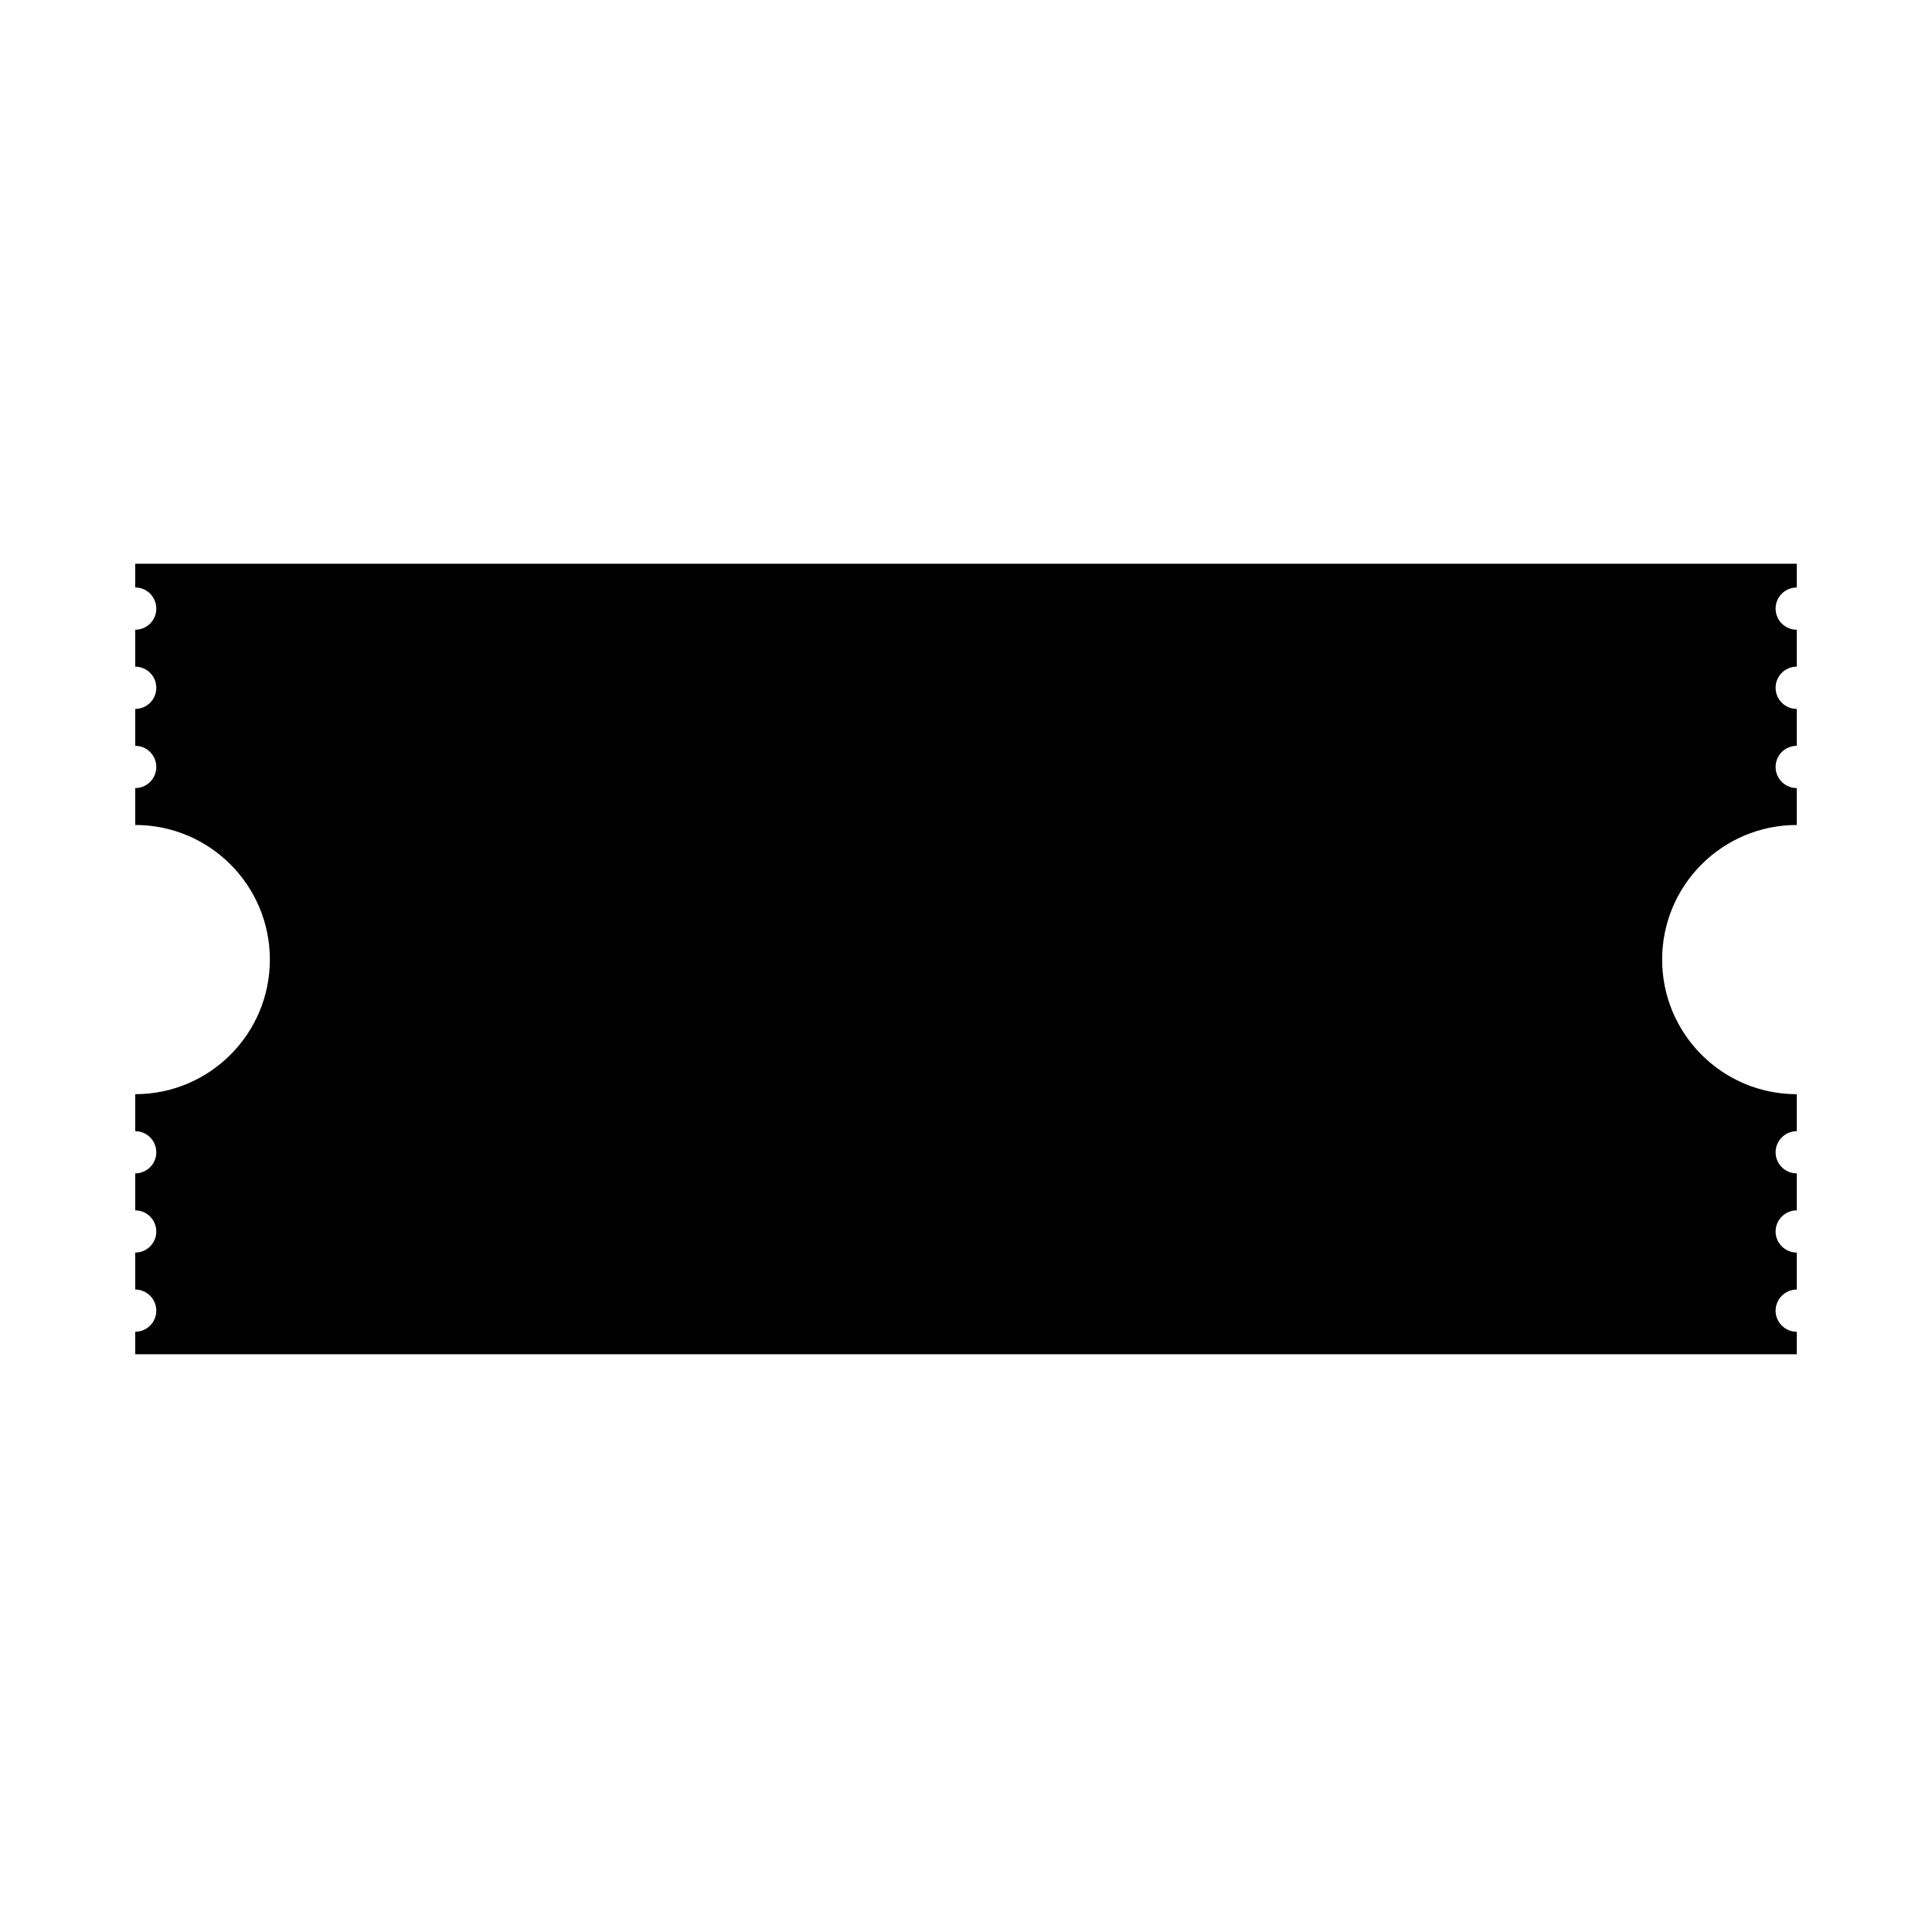 <svg xmlns="http://www.w3.org/2000/svg" xmlns:xlink="http://www.w3.org/1999/xlink" version="1.1" id="Layer_1" x="0px" y="0px" width="100px" height="100px" viewBox="0 0 100 100" enable-background="new 0 0 100 100" xml:space="preserve">
<g>
	<path d="M91.905,31.501c0,0.607,0.492,1.094,1.095,1.094v1.91c-0.603,0-1.095,0.488-1.095,1.094s0.492,1.094,1.095,1.094v1.91   c-0.603,0-1.095,0.488-1.095,1.094s0.492,1.094,1.095,1.094v1.91c-3.849,0-6.968,3.119-6.968,6.967   c0,3.848,3.119,6.967,6.968,6.967v1.914c-0.603,0-1.095,0.492-1.095,1.095c0,0.599,0.492,1.09,1.095,1.09v1.914   c-0.603,0-1.095,0.492-1.095,1.095c0,0.599,0.492,1.09,1.095,1.09v1.914c-0.603,0-1.095,0.492-1.095,1.095   c0,0.598,0.492,1.09,1.095,1.09v1.164H7v-1.164c0.603,0,1.09-0.492,1.09-1.09c0-0.603-0.488-1.095-1.09-1.095v-1.914   c0.603,0,1.09-0.491,1.09-1.09c0-0.603-0.488-1.095-1.09-1.095v-1.914c0.603,0,1.09-0.491,1.09-1.09   c0-0.603-0.488-1.095-1.09-1.095v-1.914c3.849,0,6.968-3.119,6.968-6.967c0-3.849-3.119-6.967-6.968-6.967v-1.91   c0.603,0,1.09-0.488,1.09-1.094S7.603,38.604,7,38.604v-1.91c0.603,0,1.09-0.488,1.09-1.094S7.603,34.506,7,34.506v-1.91   c0.603,0,1.09-0.487,1.09-1.094c0-0.606-0.488-1.094-1.09-1.094v-1.229h86v1.229C92.397,30.407,91.905,30.895,91.905,31.501z"/>
</g>
</svg>